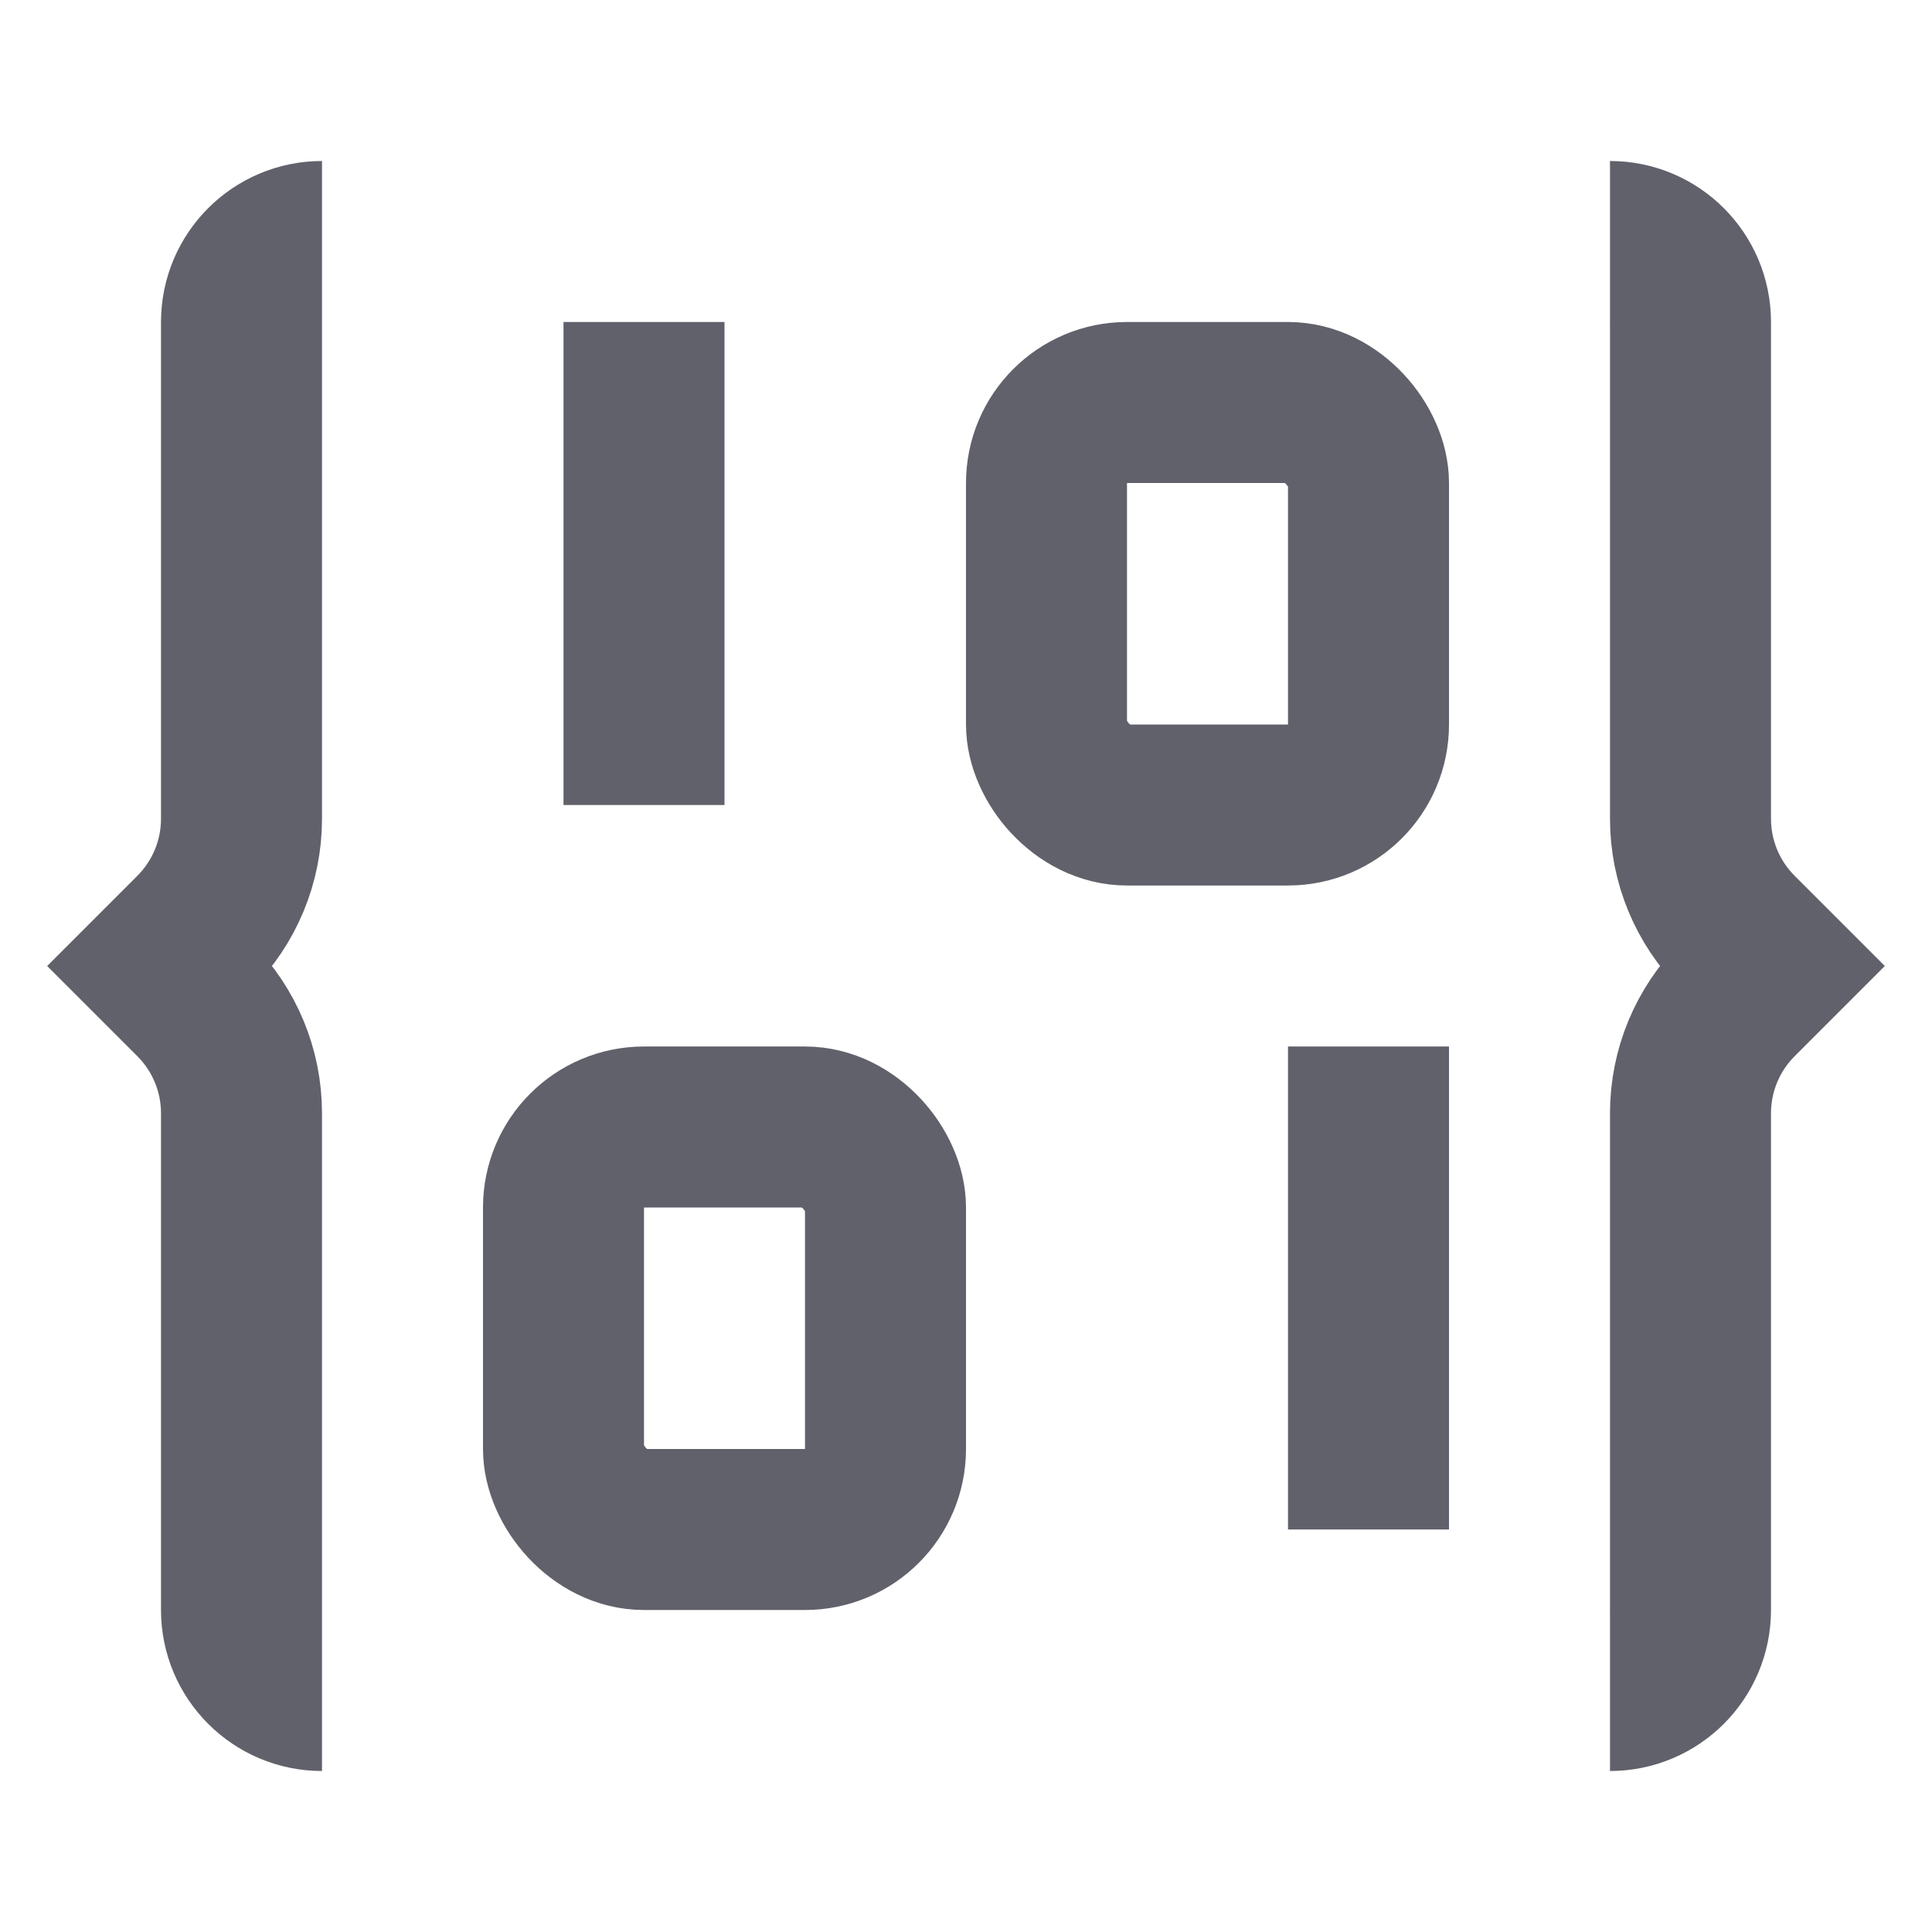 <svg xmlns="http://www.w3.org/2000/svg" height="24" width="24" viewBox="0 0 24 24"><path d="M4,3c-.552,0-1,.448-1,1v6.172c0,.53-.211,1.039-.586,1.414l-.414,.414,.414,.414c.375,.375,.586,.884,.586,1.414v6.172c0,.552,.448,1,1,1" fill="none" stroke="#61616b" stroke-width="2"></path><path d="M20,3c.552,0,1,.448,1,1v6.172c0,.53,.211,1.039,.586,1.414l.414,.414-.414,.414c-.375,.375-.586,.884-.586,1.414v6.172c0,.552-.448,1-1,1" fill="none" stroke="#61616b" stroke-width="2"></path><polyline points="7 5 8 5 8 10" fill="none" stroke="#61616b" stroke-width="2"></polyline><polyline points="16 14 17 14 17 19" fill="none" stroke="#61616b" stroke-width="2"></polyline><rect x="13" y="5" width="4" height="5" rx="1" ry="1" fill="none" stroke="#61616b" stroke-width="2" data-color="color-2"></rect><rect x="7" y="14" width="4" height="5" rx="1" ry="1" fill="none" stroke="#61616b" stroke-width="2" data-color="color-2"></rect></svg>